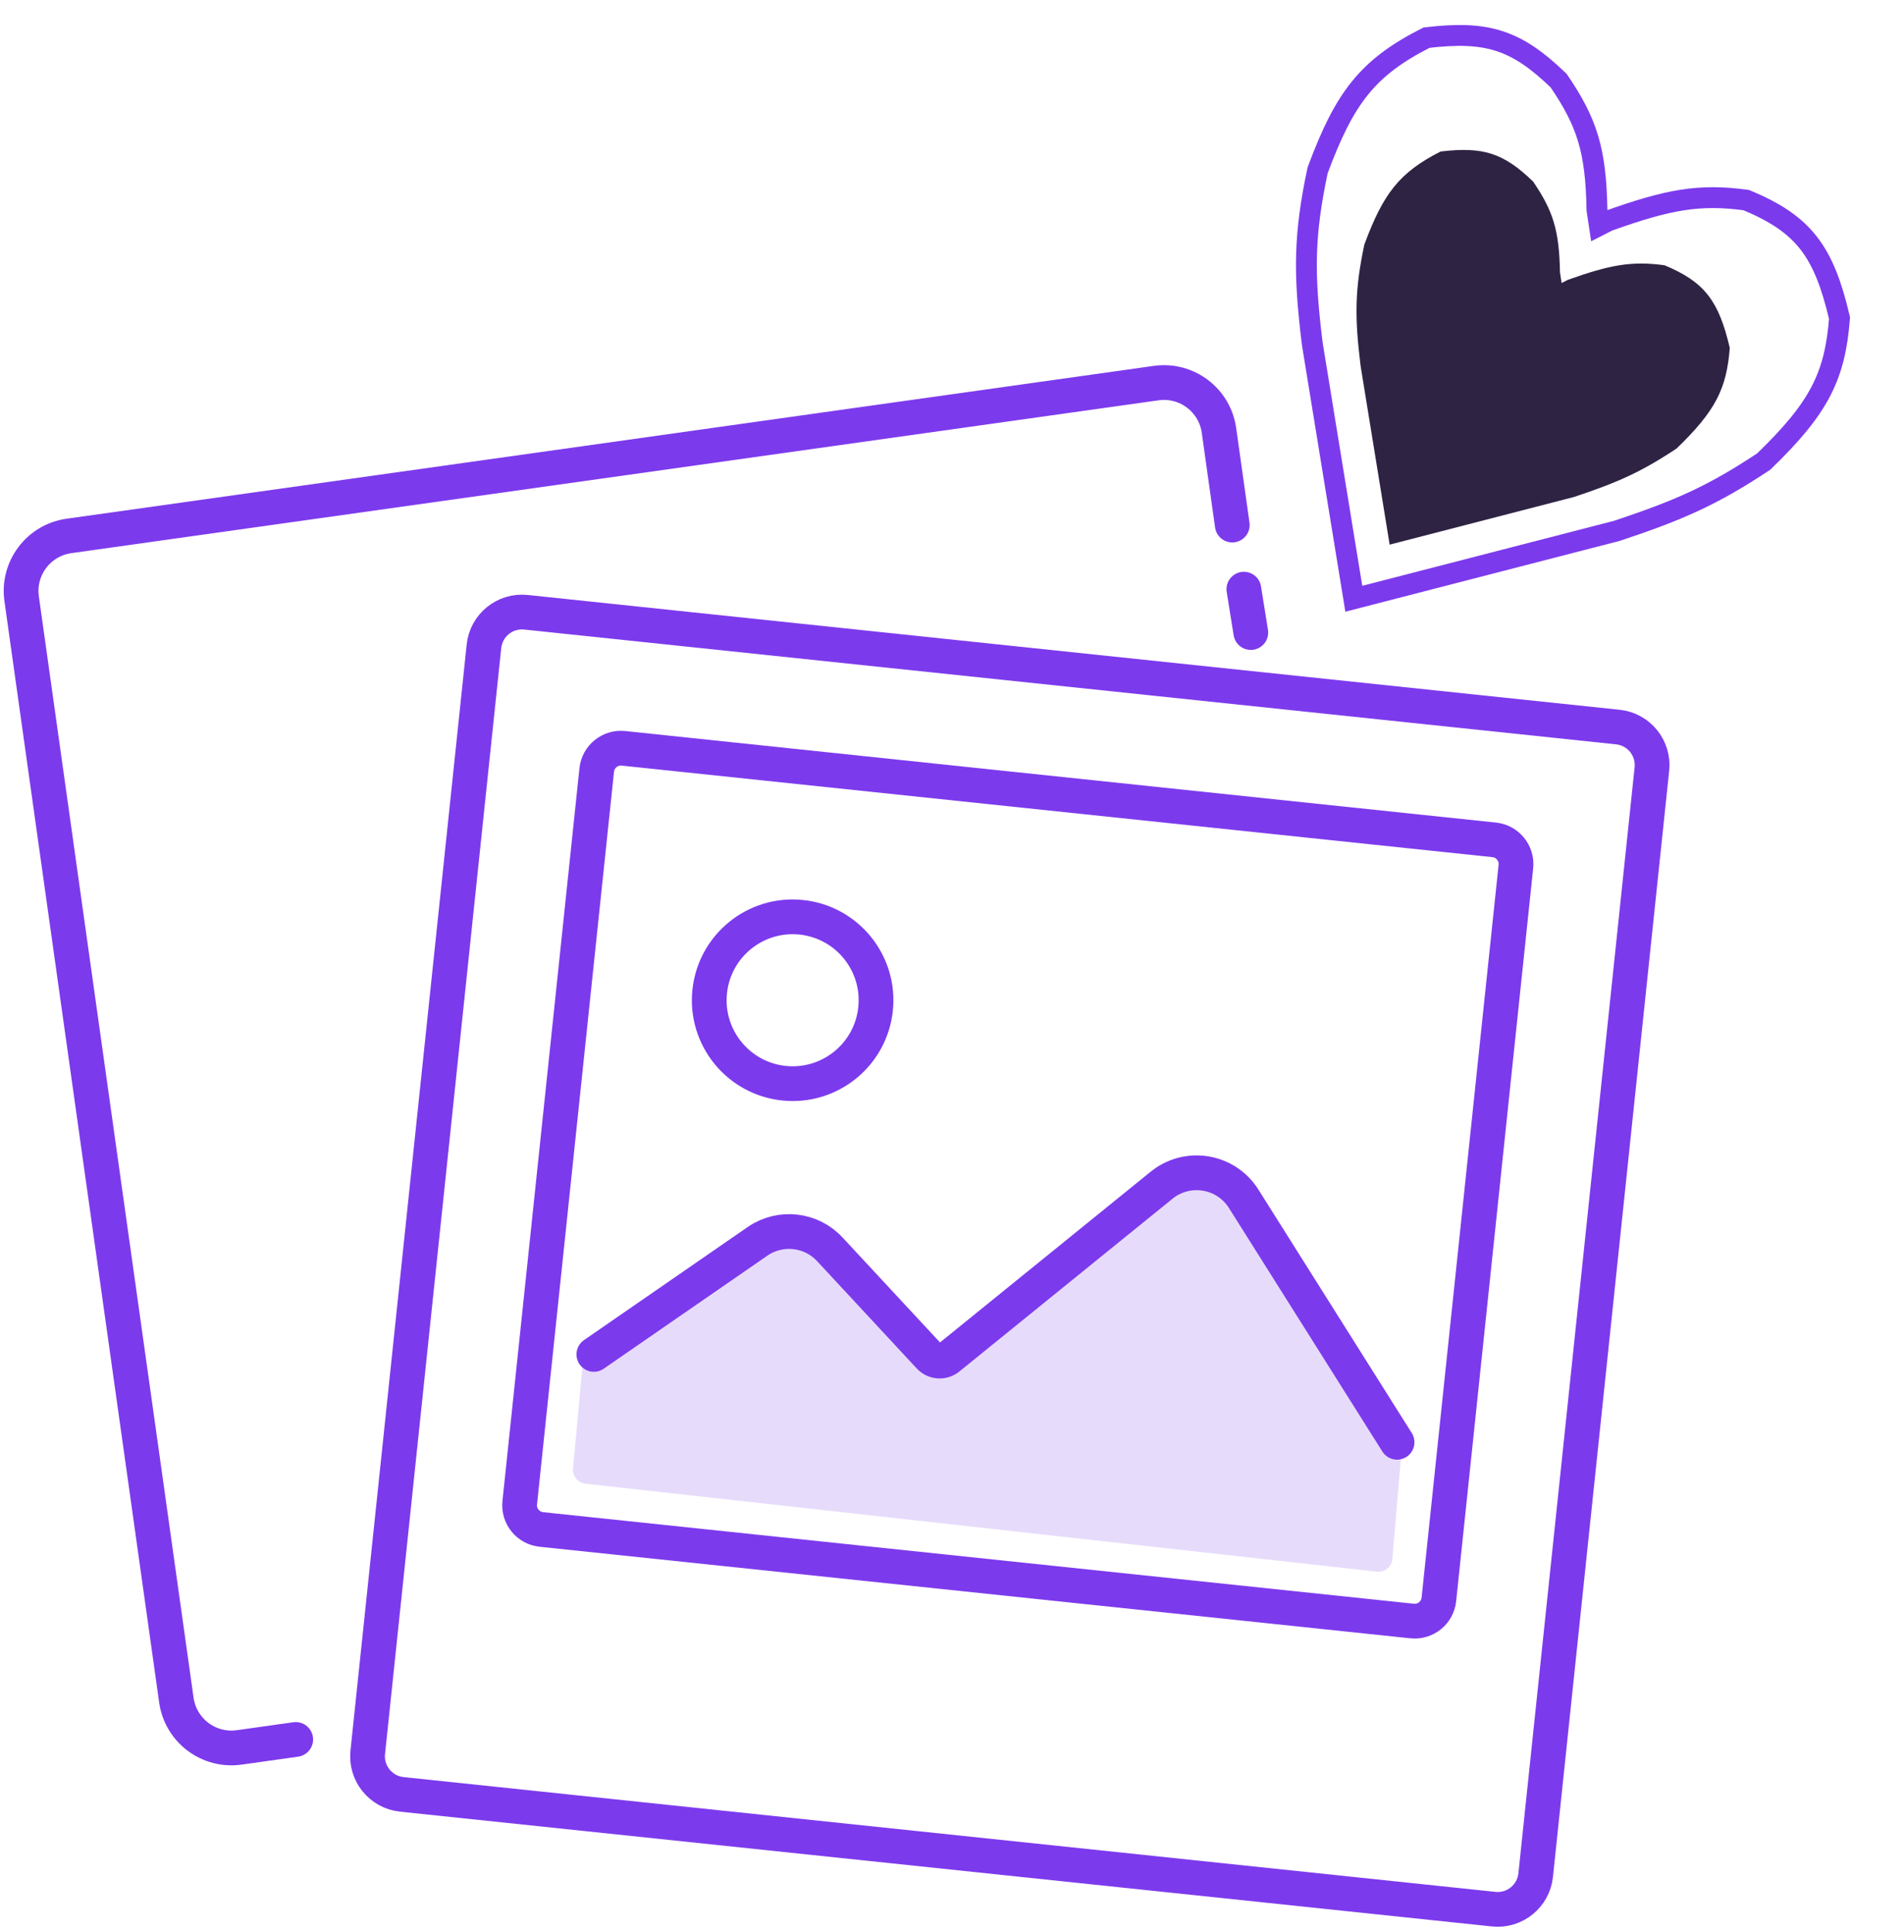 <svg width="137" height="139" viewBox="0 0 137 139" fill="none" xmlns="http://www.w3.org/2000/svg">
<path d="M21.278 125.123L17.208 125.695C15.021 126.002 12.998 124.478 12.69 122.291L1.557 43.069C1.249 40.882 2.773 38.859 4.961 38.551L83.192 27.557C85.38 27.249 87.402 28.773 87.71 30.961C87.71 30.961 88.422 36.026 88.667 37.769" stroke="#7C3AED" stroke-width="2.5" stroke-linecap="round"/>
<path d="M89.5 42.38L90 45.5" stroke="#7C3AED" stroke-width="2.5" stroke-linecap="round"/>
<path d="M37.846 44.041L116.413 52.299C117.923 52.457 119.019 53.811 118.86 55.321L110.498 134.883C110.339 136.393 108.986 137.489 107.476 137.33L28.908 129.073C27.398 128.914 26.302 127.561 26.461 126.05L34.823 46.488C34.982 44.978 36.335 43.882 37.846 44.041Z" stroke="#7C3AED" stroke-width="2.5"/>
<path fill-rule="evenodd" clip-rule="evenodd" d="M44.741 95.878L54.538 89.27C56.172 88.168 58.365 88.42 59.706 89.864L66.879 97.587C67.237 97.972 67.833 98.014 68.242 97.683L83.581 85.253C85.429 83.756 88.168 84.192 89.459 86.189L99.44 101.627L100.873 104.019L100.187 112.143C100.139 112.704 99.639 113.115 99.08 113.053L42.117 106.724C41.575 106.664 41.182 106.181 41.232 105.639L41.986 97.44L44.741 95.878Z" fill="#7C3AED" fill-opacity="0.18"/>
<path d="M44.861 53.828L107.516 60.413C108.477 60.514 109.174 61.375 109.073 62.337L103.533 115.046C103.432 116.007 102.571 116.705 101.61 116.604L38.955 110.018C37.994 109.917 37.296 109.056 37.397 108.095L42.937 55.385C43.038 54.424 43.9 53.727 44.861 53.828Z" stroke="#7C3AED" stroke-width="2.5"/>
<circle cx="57.033" cy="71.95" r="6" transform="rotate(6 57.033 71.95)" stroke="#7C3AED" stroke-width="2.5"/>
<path d="M42.73 97.425C46.667 94.707 54.539 89.27 54.539 89.27C56.173 88.168 58.366 88.42 59.707 89.864L66.88 97.587C67.239 97.972 67.834 98.014 68.243 97.683L83.582 85.254C85.299 83.863 87.818 84.127 89.209 85.843C89.298 85.954 89.382 86.07 89.46 86.189C89.46 86.189 98.428 100.42 100.524 103.746" stroke="#7C3AED" stroke-width="2.5" stroke-linecap="round"/>
<path d="M125.656 14.395C122.281 13.935 120.055 14.338 115.706 15.893L115.076 16.214L114.909 15.109C114.83 10.807 114.204 8.813 112.151 5.801C109.08 2.832 106.973 2.198 102.64 2.71C98.385 4.868 96.747 7.034 94.806 12.257C93.838 16.845 93.783 19.59 94.427 24.751L97.412 43.07L116.349 38.183C120.774 36.709 123.19 35.666 126.905 33.201C130.888 29.354 132.033 27.089 132.361 22.882C131.232 18.074 129.8 16.12 125.656 14.395Z" stroke="#7C3AED" stroke-width="1.5"/>
<path d="M119.771 19.081C117.409 18.76 115.849 19.043 112.804 20.133L112.363 20.358L112.246 19.583C112.191 16.57 111.754 15.173 110.316 13.062C108.167 10.983 106.691 10.539 103.657 10.898C100.677 12.411 99.53 13.929 98.17 17.588C97.492 20.803 97.453 22.726 97.903 26.342L99.99 39.177L113.251 35.75C116.35 34.717 118.042 33.986 120.643 32.258C123.433 29.562 124.235 27.974 124.465 25.027C123.675 21.659 122.673 20.29 119.771 19.081Z" fill="#2F2344"/>
</svg>
